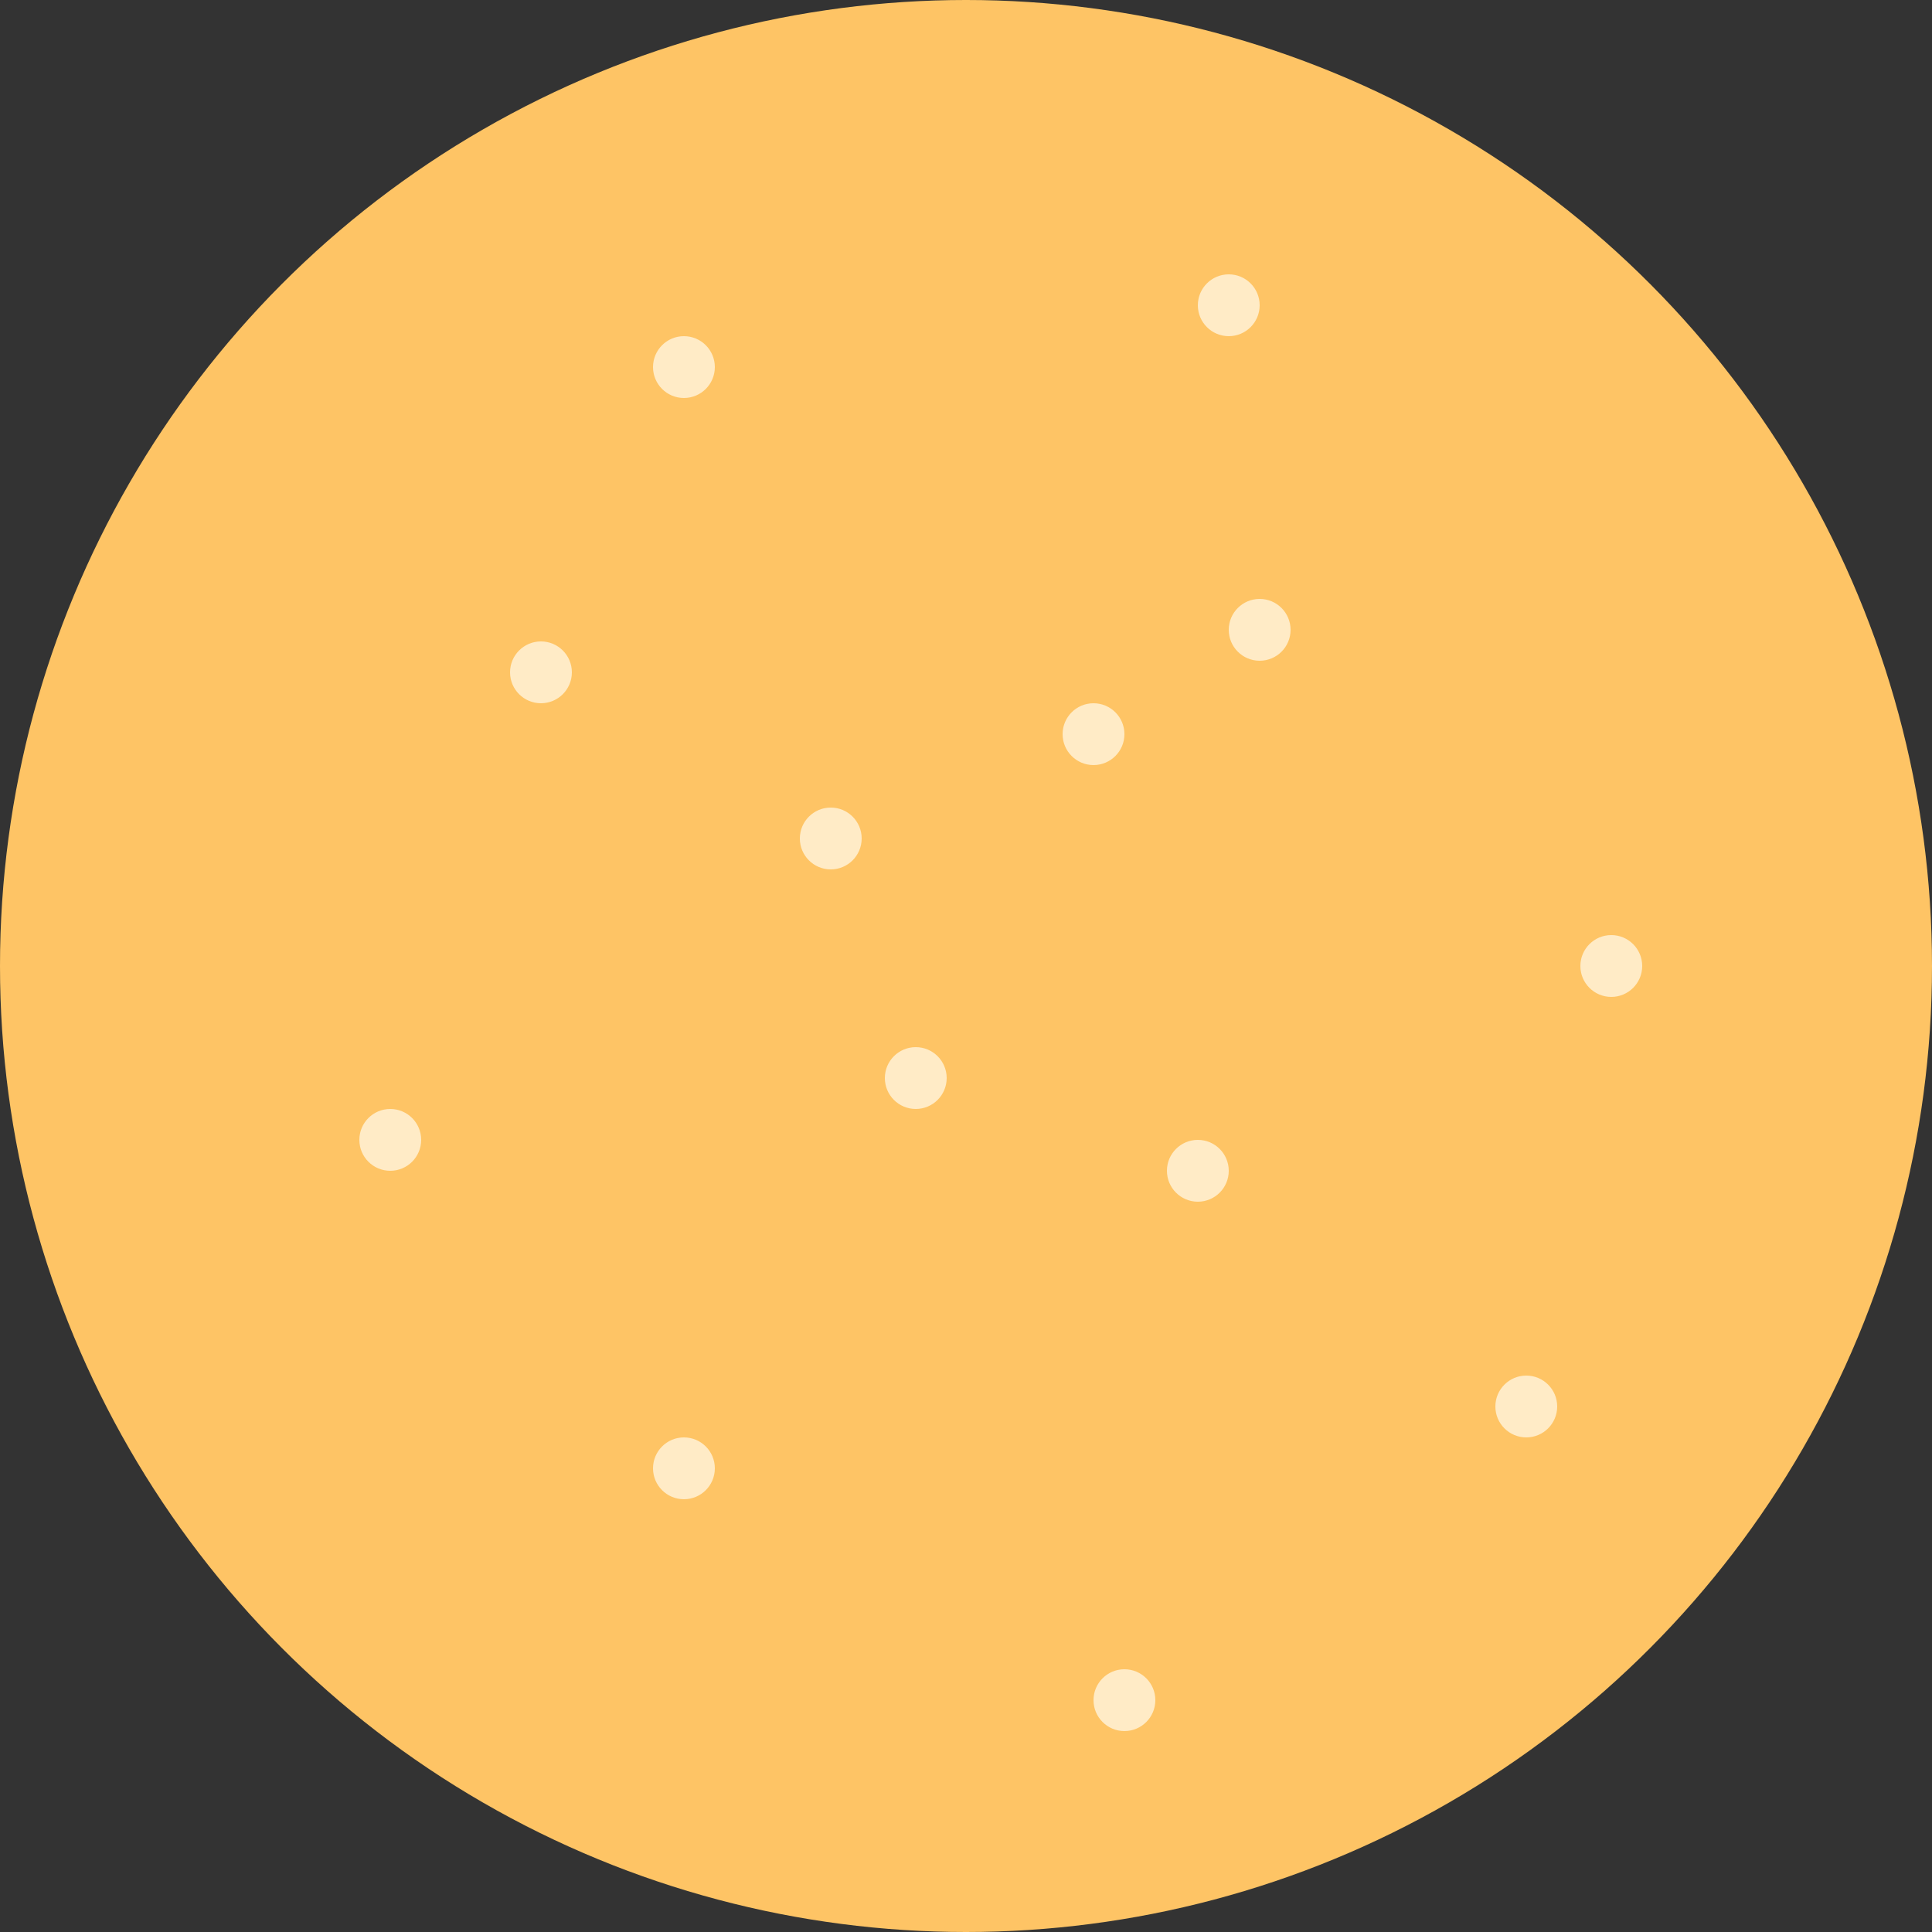 <svg id="adc500e6-0265-456c-a6b5-6d94e23a1a1e" data-name="Layer 1" xmlns="http://www.w3.org/2000/svg" viewBox="0 0 500 500"><rect x="0" y="0" width="500" height="500" fill="#333333" stroke="none"/><title>bun-</title><circle cx="250" cy="250" r="250" style="fill:#fec465"/><circle cx="101" cy="295" r="8" style="fill:#ffebc6"/><circle cx="215" cy="217" r="8" style="fill:#ffebc6"/><circle cx="310" cy="303" r="8" style="fill:#ffebc6"/><circle cx="291" cy="440" r="8" style="fill:#ffebc6"/><circle cx="395" cy="364" r="8" style="fill:#ffebc6"/><circle cx="177" cy="380" r="8" style="fill:#ffebc6"/><circle cx="326" cy="163" r="8" style="fill:#ffebc6"/><circle cx="177" cy="95" r="8" style="fill:#ffebc6"/><circle cx="140" cy="174" r="8" style="fill:#ffebc6"/><circle cx="283" cy="190" r="8" style="fill:#ffebc6"/><circle cx="237" cy="279" r="8" style="fill:#ffebc6"/><circle cx="417" cy="250" r="8" style="fill:#ffebc6"/><circle cx="318" cy="79" r="8" style="fill:#ffebc6"/></svg>